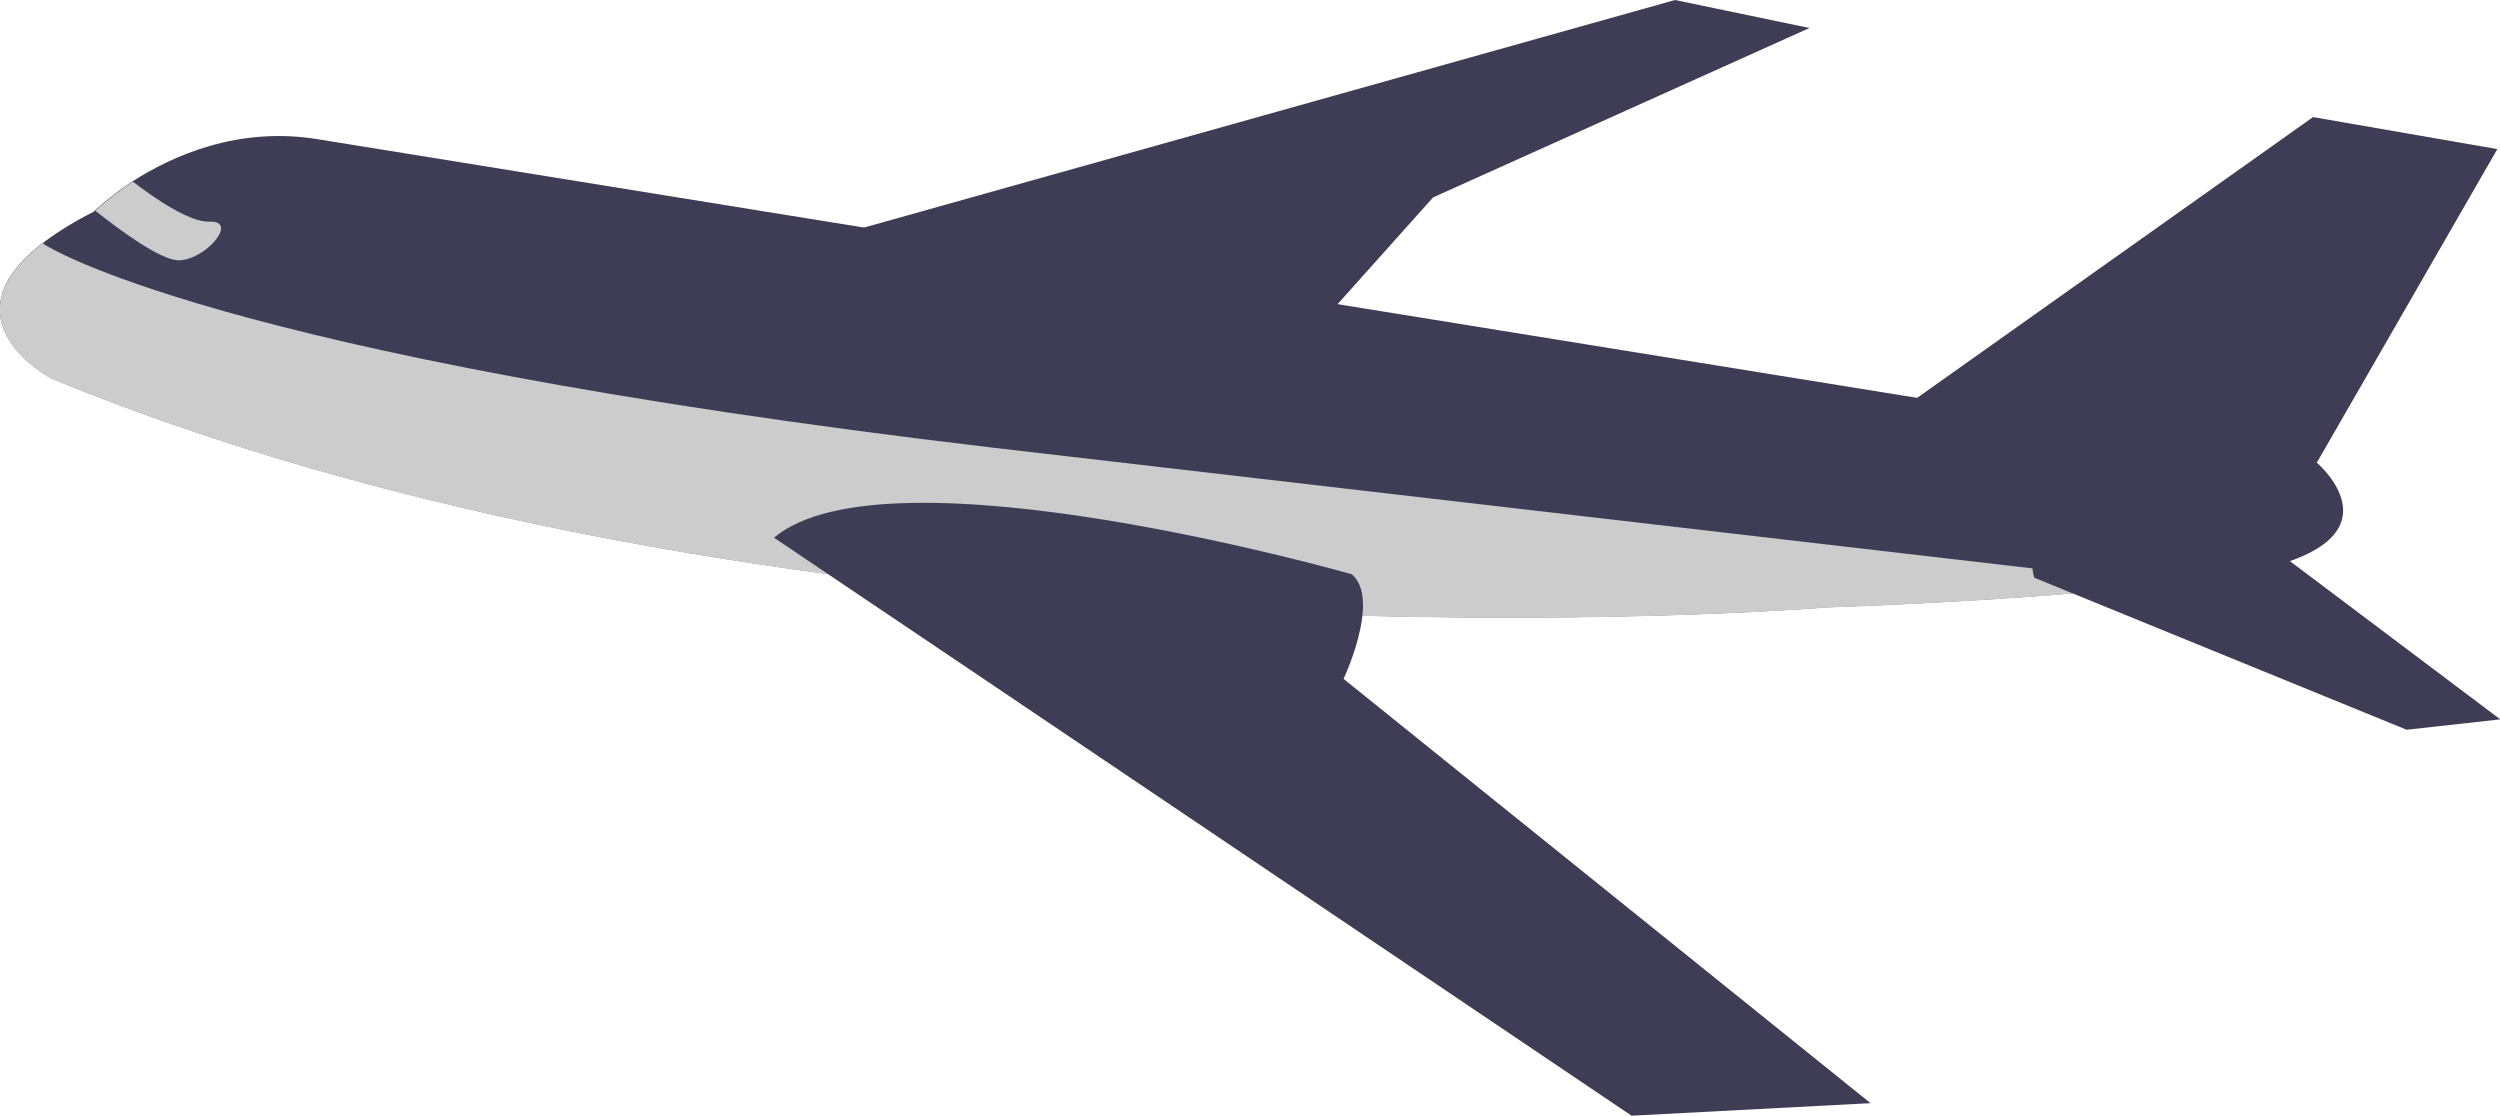 <?xml version="1.0" encoding="utf-8"?>
<!-- Generator: Adobe Illustrator 19.0.0, SVG Export Plug-In . SVG Version: 6.00 Build 0)  -->
<svg version="1.1" id="b8eef085-bbb0-4c81-9a53-f8aa424b48dc"
	 xmlns="http://www.w3.org/2000/svg" xmlns:xlink="http://www.w3.org/1999/xlink" x="0px" y="0px" viewBox="382 -0.1 937.3 418.3"
	 style="enable-background:new 382 -0.1 937.3 418.3;" xml:space="preserve">
<style type="text/css">
	.st0{fill:#3F3D56;}
	.st1{fill:#CCCCCC;}
</style>
<title>aircraft</title>
<path class="st0" d="M1241.6,209.9c-9.8,3.6-26.9,6.6-46.8,8.9c-54,6.5-128,8.8-128,8.8s-380.4,31.5-665.5-85.8c0,0-41.5-21.7-3-51
	c5.9-4.4,12.2-8.2,18.8-11.5l0.5-0.5c4.4-4,9.1-7.7,14.1-10.9c14.8-9.5,39.7-20.9,70.1-15.7l748.8,121.1
	C1250.6,173.4,1278,196.5,1241.6,209.9z"/>
<path class="st0" d="M1092.4,155l156.8-111.2l69.1,12l-67.7,117.6C1250.6,173.4,1094.2,174.6,1092.4,155z"/>
<polygon class="st0" points="697.8,87.5 1010,-0.1 1060.4,10.4 919.3,73.9 875.2,123.2 "/>
<path class="st1" d="M1194.8,218.9c-54,6.5-128,8.8-128,8.8s-380.4,31.5-665.5-85.8c0,0-41.5-21.7-3-51l0.1,0.5
	c0,0,61.5,41.6,355.5,76.3L1194.8,218.9z"/>
<path class="st0" d="M1144.7,216.5l139.6,57l35.1-3.9l-83.5-62.8C1235.8,206.8,1134.8,185.3,1144.7,216.5z"/>
<path class="st1" d="M449.1,97.5c-6.7,0.1-21.9-11.1-31.4-18.6c4.4-4,9.1-7.7,14.1-10.9c7.7,5.9,21.3,15.4,28.8,15
	C471.6,82.6,459.1,97.3,449.1,97.5z"/>
<path class="st0" d="M1083.3,413.5l-89.6,4.7l-252-169.9l-46.8-31.5l-22.7-15.3c42.6-36,216.6,13.7,216.6,13.7
	c3.3,2.8,4.4,7.5,4.2,12.6c-0.3,9.7-4.8,21-6.6,25.1c-0.4,1-0.7,1.5-0.7,1.5L1083.3,413.5z"/>
</svg>
